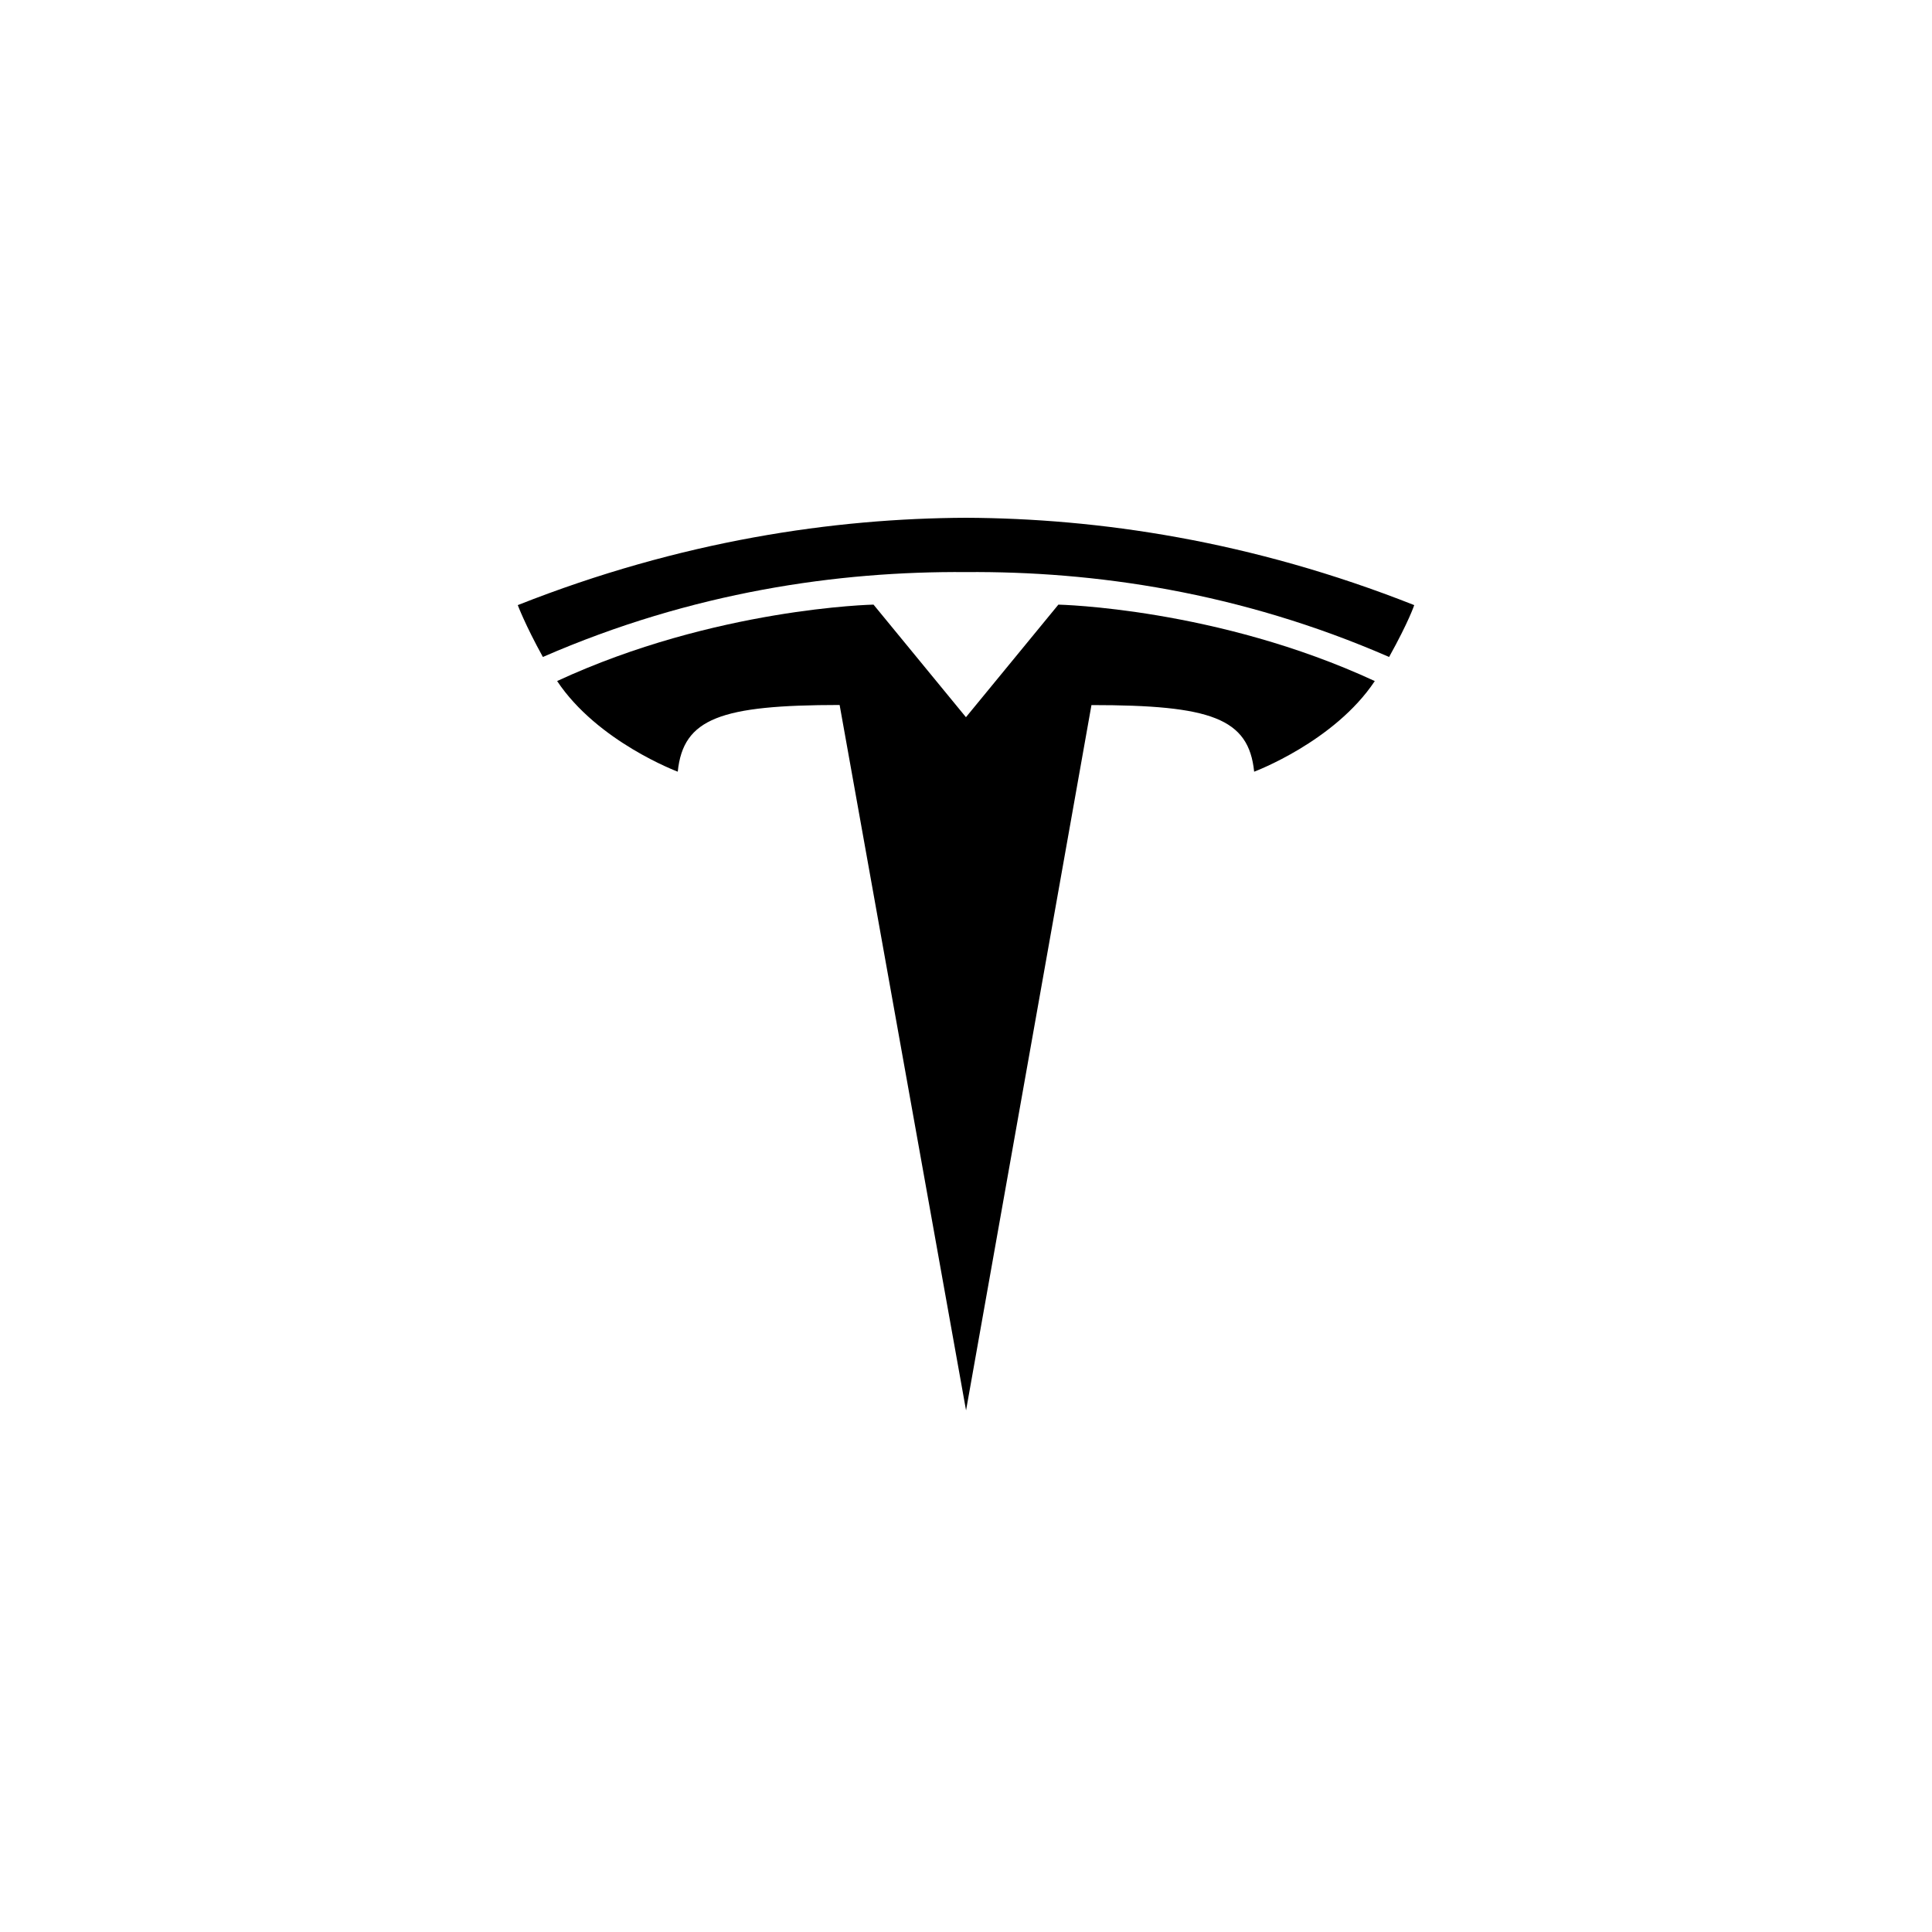 <svg width="500" height="500" viewBox="0 0 500 500" fill="none" xmlns="http://www.w3.org/2000/svg">
<path d="M250.013 365.01L282.469 182.473C313.406 182.473 323.164 185.866 324.573 199.713C324.573 199.713 345.326 191.975 355.794 176.259C314.948 157.332 273.907 156.478 273.907 156.478L249.959 185.646L250.013 185.643L226.065 156.473C226.065 156.473 185.023 157.328 144.183 176.255C154.641 191.971 175.402 199.709 175.402 199.709C176.819 185.861 186.566 182.469 217.295 182.447L250.013 365.01Z" fill="black"/>
<path d="M250 148.053C283.018 147.8 320.811 153.16 359.5 170.023C364.671 160.716 366 156.602 366 156.602C323.708 139.87 284.101 134.144 249.995 134C215.891 134.144 176.287 139.871 134 156.602C134 156.602 135.886 161.669 140.496 170.023C179.177 153.16 216.976 147.8 249.995 148.053H250" fill="black"/>
</svg>

